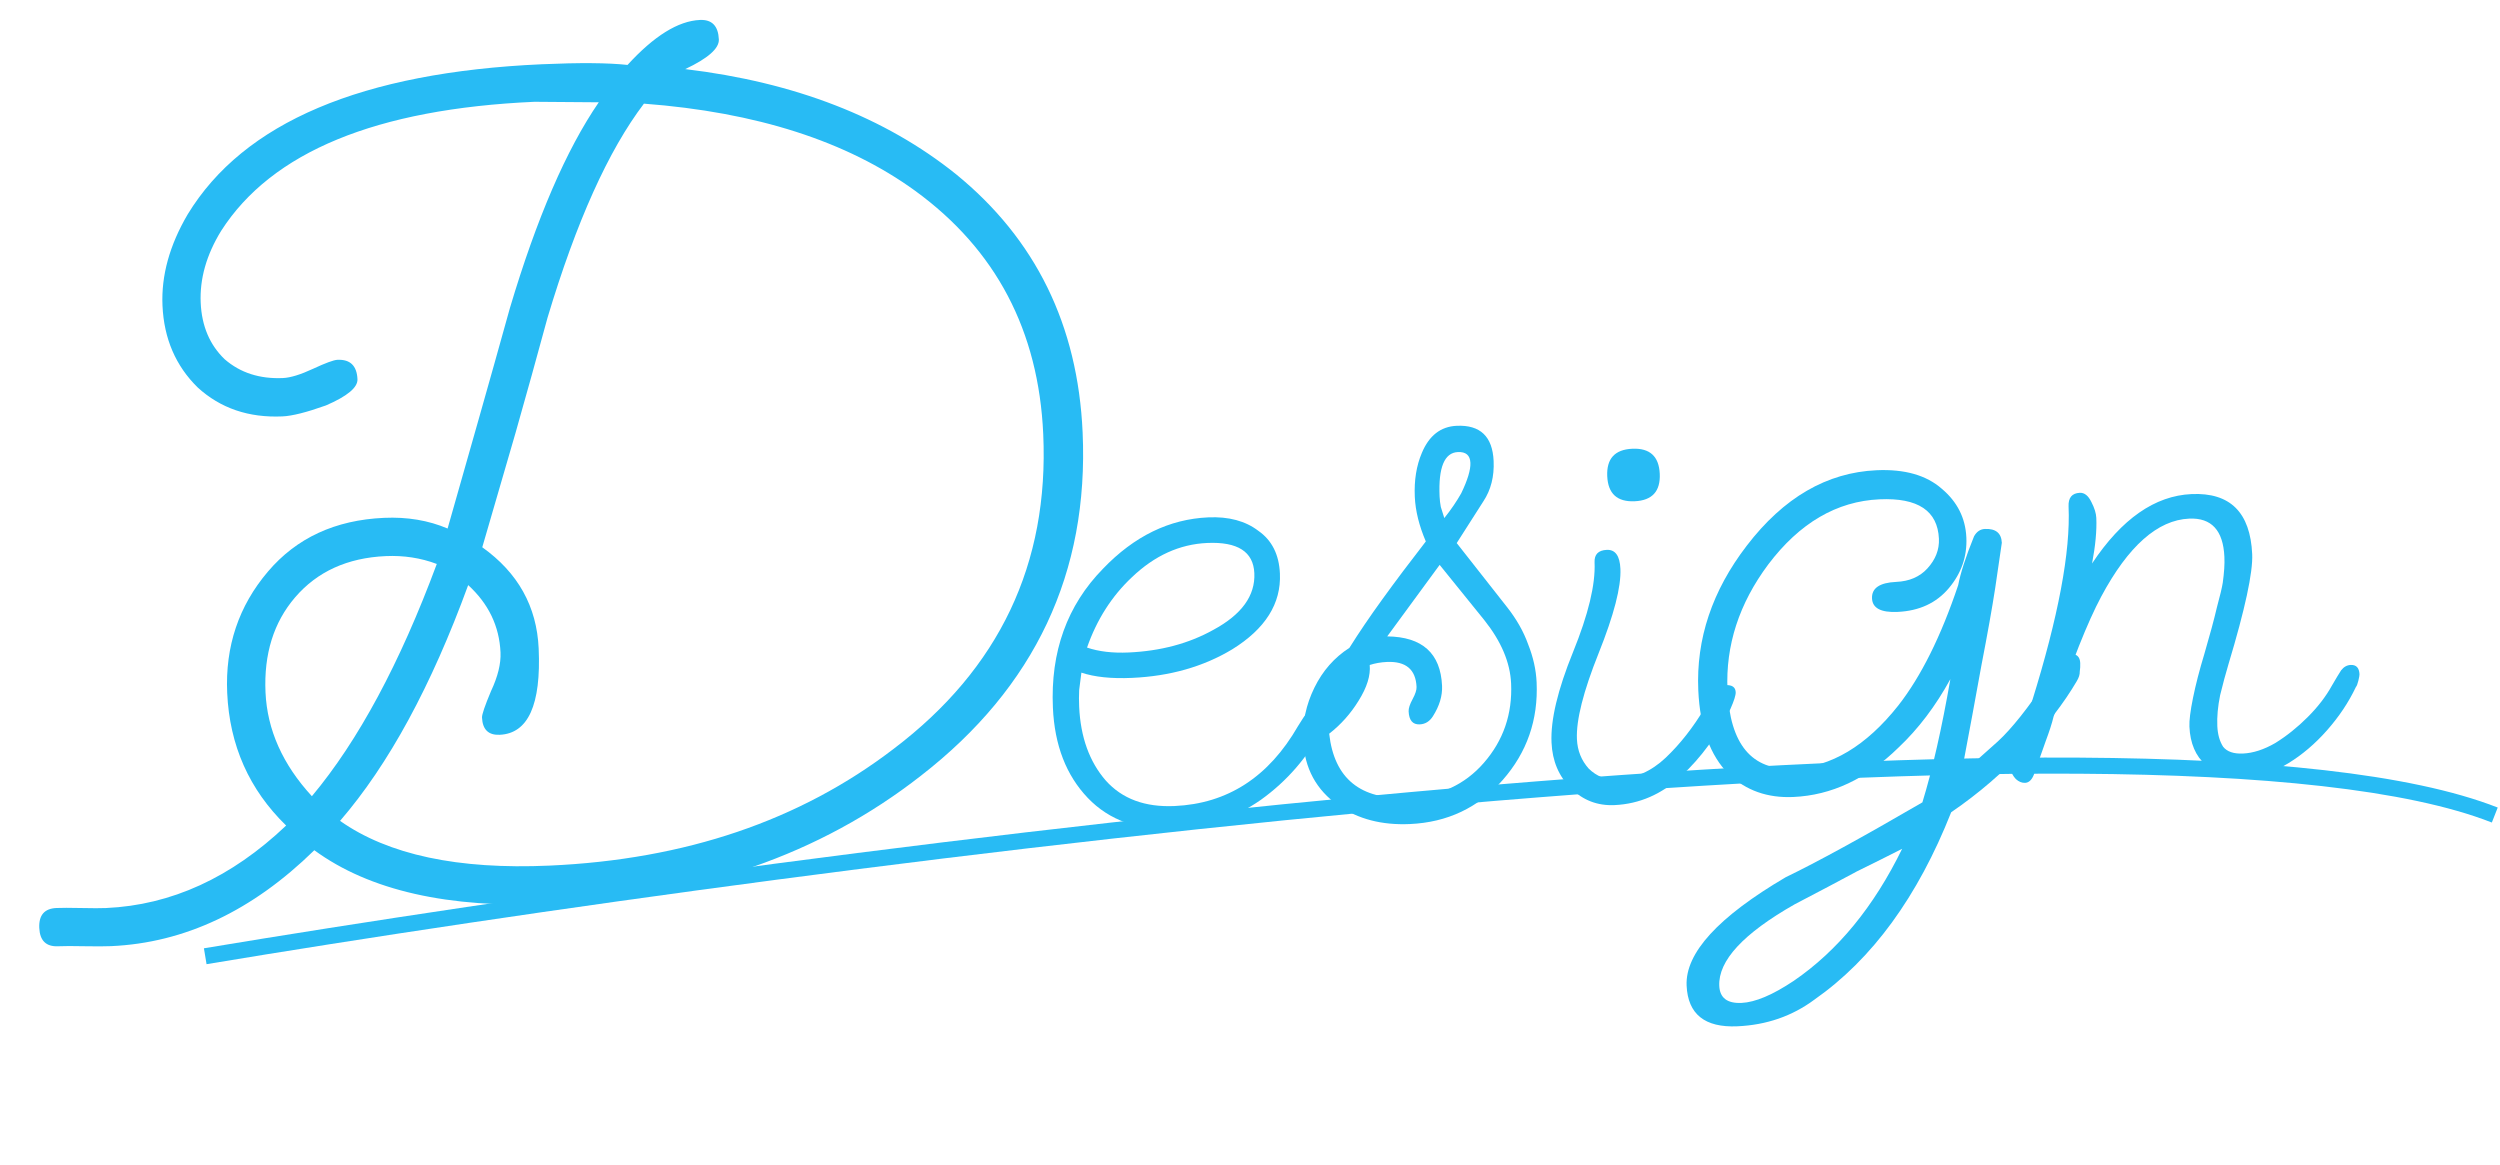<svg width="412" height="192" viewBox="0 0 412 192" fill="none" xmlns="http://www.w3.org/2000/svg">
<path d="M370.277 128.066C367.445 128.192 365.191 127.527 363.516 126.068C361.84 124.609 360.94 122.502 360.817 119.747C360.772 118.752 360.97 117.171 361.409 115.004C361.849 112.837 362.47 110.432 363.272 107.788C364.203 104.603 364.893 102.041 365.343 100.103C365.87 98.163 366.192 96.806 366.311 96.034C366.426 95.185 366.507 94.415 366.553 93.722C366.598 93.03 366.607 92.378 366.58 91.766C366.384 87.403 364.45 85.304 360.776 85.469C355.572 85.702 350.74 89.983 346.282 98.312C344.018 102.554 341.4 109.152 338.427 118.104C338.168 119.19 337.731 120.551 337.114 122.189C336.571 123.748 335.924 125.579 335.175 127.683C334.83 128.542 334.351 128.985 333.739 129.013C333.203 129.037 332.695 128.829 332.216 128.391C331.732 127.875 331.48 127.388 331.46 126.929C331.446 126.623 332.581 122.853 334.864 115.618C339.222 101.619 341.234 90.907 340.901 83.484C340.836 82.029 341.454 81.273 342.755 81.215C343.521 81.18 344.157 81.689 344.664 82.74C345.168 83.714 345.437 84.584 345.471 85.349C345.564 87.416 345.331 89.919 344.773 92.858C349.658 85.507 355.124 81.696 361.17 81.425C367.523 81.14 370.853 84.442 371.162 91.33C371.295 94.315 369.994 100.355 367.257 109.45C366.79 111.005 366.33 112.713 365.876 114.574C365.5 116.431 365.345 118.125 365.414 119.656C365.476 121.034 365.795 122.17 366.372 123.064C367.022 123.878 368.112 124.251 369.643 124.183C371.327 124.107 373.103 123.529 374.972 122.449C376.837 121.291 378.614 119.87 380.302 118.184C381.991 116.497 383.331 114.75 384.324 112.942C384.964 111.84 385.464 111.012 385.823 110.459C386.258 109.903 386.782 109.611 387.394 109.583C388.313 109.542 388.796 110.057 388.844 111.129C388.851 111.282 388.79 111.63 388.66 112.172C388.531 112.715 388.394 113.066 388.248 113.226C387.056 115.734 385.475 118.105 383.505 120.341C381.534 122.576 379.392 124.398 377.078 125.805C374.763 127.213 372.497 127.966 370.277 128.066Z" fill="#28BBF4"/>
<path d="M286.324 169.134C280.955 169.374 278.165 167.14 277.954 162.43C277.713 157.061 283.157 151.106 294.285 144.567C299.459 142.07 306.967 137.958 316.81 132.231C318.457 126.872 319.994 120.102 321.421 111.921C318.978 116.372 316.126 120.133 312.866 123.205C307.622 128.349 301.844 131.061 295.533 131.344C291.294 131.534 287.745 130.277 284.887 127.574C281.823 124.502 280.154 119.905 279.88 113.782C279.5 105.304 282.164 97.351 287.872 89.922C293.936 82.005 301.065 77.862 309.26 77.495C313.876 77.288 317.461 78.308 320.015 80.553C322.566 82.704 323.913 85.381 324.056 88.583C324.196 91.692 323.235 94.472 321.174 96.924C319.113 99.376 316.293 100.682 312.713 100.843C309.981 100.965 308.58 100.226 308.508 98.624C308.432 96.929 309.76 96.02 312.491 95.897C314.658 95.8 316.371 95.063 317.631 93.685C318.98 92.209 319.615 90.576 319.535 88.786C319.328 84.17 316.069 82.004 309.758 82.287C302.693 82.603 296.577 86.181 291.409 93.019C286.601 99.464 284.361 106.361 284.69 113.708C285.091 122.657 288.683 126.979 295.465 126.675C301.776 126.392 307.567 122.924 312.838 116.269C316.587 111.476 319.878 104.863 322.709 96.431C323.091 94.431 323.962 91.749 325.322 88.385C325.759 87.61 326.354 87.206 327.108 87.172C328.898 87.092 329.828 87.853 329.9 89.454L328.816 96.865C328.305 100.191 327.551 104.425 326.554 109.567C325.647 114.61 324.545 120.558 323.248 127.412C325.068 125.915 327.067 124.174 329.243 122.188C331.51 120.105 334.235 116.679 337.419 111.912C337.681 111.428 338.212 110.649 339.013 109.575C339.81 108.406 340.539 107.808 341.198 107.778C342.234 107.732 342.776 108.226 342.822 109.263C342.843 109.734 342.817 110.207 342.744 110.682C342.765 111.153 342.6 111.679 342.248 112.261C340.144 115.848 337.29 119.563 333.687 123.405C330.178 127.243 326.134 130.728 321.555 133.859C316.044 147.792 308.529 158.087 299.011 164.743C295.358 167.455 291.129 168.919 286.324 169.134ZM287.001 165.281C289.262 165.18 292.134 163.966 295.616 161.639C302.851 156.689 308.803 149.438 313.471 139.885C311.441 140.92 308.949 142.164 305.993 143.618C303.137 145.162 299.725 146.966 295.759 149.032C287.291 153.847 283.15 158.327 283.336 162.472C283.425 164.45 284.646 165.386 287.001 165.281Z" fill="#28BBF4"/>
<path d="M269.394 82.607C266.509 82.737 265.002 81.359 264.873 78.474C264.744 75.589 266.122 74.082 269.006 73.953C271.891 73.824 273.398 75.201 273.528 78.086C273.657 80.971 272.279 82.478 269.394 82.607ZM266.063 132.681C263.261 132.807 260.866 131.882 258.878 129.906C256.89 127.93 255.827 125.418 255.691 122.368C255.524 118.659 256.706 113.692 259.235 107.467C261.764 101.243 262.947 96.317 262.785 92.69C262.726 91.371 263.397 90.681 264.798 90.618C266.199 90.555 266.948 91.595 267.044 93.738C267.177 96.705 265.98 101.343 263.455 107.65C260.93 113.957 259.737 118.677 259.878 121.809C259.962 123.705 260.613 125.327 261.83 126.677C263.125 127.94 264.639 128.533 266.369 128.455C269.419 128.319 272.132 127.124 274.509 124.87C276.886 122.616 279.034 119.877 280.954 116.653C281.798 115.211 282.456 114.231 282.929 113.715C283.401 113.198 283.884 112.929 284.379 112.906C285.45 112.858 286.005 113.247 286.042 114.071C286.064 114.565 285.775 115.487 285.174 116.835C283.055 121.142 280.37 124.814 277.12 127.85C273.87 130.886 270.184 132.496 266.063 132.681Z" fill="#28BBF4"/>
<path d="M232.354 135.803C227.739 136.01 223.811 134.989 220.572 132.739C216.906 130.178 214.97 126.589 214.763 121.973C214.63 119.006 215.244 116.129 216.606 113.343C217.968 110.557 219.893 108.364 222.381 106.766C223.923 104.302 225.743 101.619 227.843 98.717C229.943 95.815 232.32 92.653 234.975 89.23C233.868 86.637 233.262 84.186 233.159 81.879C233.037 79.159 233.424 76.746 234.321 74.641C235.514 71.78 237.43 70.29 240.067 70.172C243.941 69.998 245.969 71.931 246.15 75.969C246.264 78.525 245.703 80.738 244.465 82.611L240.066 89.498L248.343 100.028C249.918 102.022 251.084 104.076 251.84 106.19C252.677 108.299 253.142 110.384 253.235 112.445C253.512 118.627 251.646 123.996 247.639 128.553C243.631 133.109 238.536 135.526 232.354 135.803ZM238.023 85.377C239.118 84.007 240.048 82.644 240.813 81.288C241.871 79.093 242.374 77.419 242.322 76.265C242.267 75.029 241.58 74.44 240.261 74.499C238.036 74.599 237.03 77.039 237.244 81.819C237.27 82.396 237.337 82.971 237.446 83.545C237.636 84.114 237.829 84.725 238.023 85.377ZM232.037 131.482C237.229 131.249 241.397 129.328 244.538 125.718C247.759 122.023 249.257 117.661 249.031 112.633C248.876 109.172 247.399 105.687 244.599 102.178L237.254 93.092L228.615 104.876C234.399 104.948 237.411 107.662 237.651 113.019C237.725 114.668 237.222 116.342 236.142 118.042C235.602 118.892 234.879 119.338 233.972 119.378C232.818 119.43 232.208 118.714 232.141 117.231C232.119 116.736 232.337 116.066 232.795 115.219C233.252 114.373 233.47 113.702 233.448 113.208C233.319 110.323 231.688 108.951 228.556 109.091C227.567 109.135 226.624 109.302 225.729 109.589C225.889 111.317 225.275 113.285 223.887 115.494C222.579 117.618 220.967 119.424 219.051 120.914C219.878 128.31 224.207 131.833 232.037 131.482Z" fill="#28BBF4"/>
<path d="M193.865 136.661C187.683 136.938 182.816 135.215 179.263 131.493C175.71 127.77 173.795 122.818 173.518 116.636C173.104 107.405 175.859 99.766 181.782 93.719C186.911 88.369 192.689 85.55 199.118 85.262C202.498 85.111 205.256 85.854 207.394 87.493C209.611 89.045 210.79 91.387 210.93 94.519C211.152 99.465 208.53 103.629 203.066 107.012C198.321 109.868 192.817 111.436 186.553 111.716C183.173 111.868 180.394 111.579 178.214 110.851C178.09 111.765 177.967 112.721 177.847 113.717C177.805 114.627 177.804 115.536 177.845 116.442C178.07 121.47 179.532 125.534 182.232 128.634C184.927 131.652 188.706 133.052 193.569 132.834C202.306 132.442 209.088 128.05 213.915 119.658C214.53 118.639 215.072 117.83 215.54 117.231C216.009 116.632 216.573 116.318 217.233 116.288C218.057 116.251 218.491 116.727 218.535 117.716C218.561 118.293 218.499 118.75 218.349 119.087C218.281 119.421 218.21 119.672 218.135 119.84C215.547 124.746 212.092 128.741 207.77 131.826C203.445 134.827 198.81 136.439 193.865 136.661ZM185.993 107.53C191.268 107.293 195.92 106.052 199.949 103.807C204.626 101.285 206.882 98.169 206.716 94.46C206.557 90.916 203.963 89.257 198.936 89.482C194.402 89.685 190.275 91.563 186.552 95.116C183.223 98.239 180.754 102.107 179.144 106.721C181.073 107.378 183.356 107.648 185.993 107.53Z" fill="#28BBF4"/>
<path d="M18.315 155.924C17.326 155.969 15.839 155.973 13.855 155.938C11.995 155.898 10.571 155.9 9.582 155.944C7.604 156.033 6.567 155.026 6.473 152.924C6.379 150.822 7.321 149.727 9.299 149.639C10.165 149.6 11.527 149.601 13.387 149.641C15.248 149.682 16.61 149.683 17.476 149.644C28.232 149.162 38.125 144.63 47.156 136.05C41.068 130.128 37.83 122.84 37.442 114.186C37.099 106.521 39.34 99.855 44.165 94.188C48.872 88.65 55.244 85.701 63.28 85.341C67.113 85.169 70.608 85.756 73.765 87.101C75.477 81.078 77.189 75.055 78.902 69.031C80.614 63.008 82.323 56.924 84.03 50.777C88.445 35.961 93.328 24.655 98.677 16.858L88.081 16.776C61.995 17.945 44.783 25.034 36.446 38.043C34.022 41.992 32.898 45.945 33.075 49.901C33.247 53.734 34.563 56.834 37.023 59.201C39.601 61.44 42.806 62.473 46.639 62.301C47.875 62.246 49.525 61.738 51.587 60.779C53.651 59.819 54.991 59.325 55.609 59.297C57.711 59.203 58.812 60.269 58.911 62.494C58.972 63.854 57.241 65.295 53.716 66.815C50.546 67.948 48.157 68.551 46.55 68.623C40.987 68.872 36.332 67.284 32.586 63.86C28.958 60.306 27.022 55.809 26.778 50.369C26.557 45.424 27.942 40.406 30.935 35.317C40.167 20.161 59.618 11.919 89.291 10.589C92.382 10.451 95.104 10.391 97.459 10.409C99.813 10.427 101.8 10.524 103.418 10.7C107.788 5.92 111.765 3.45 115.35 3.289C117.329 3.201 118.367 4.269 118.467 6.494C118.534 7.978 116.687 9.609 112.926 11.388C130.986 13.552 145.863 19.328 157.557 28.714C170.671 39.4 177.625 53.582 178.417 71.262C179.453 94.382 170.573 113.238 151.778 127.831C135.141 140.841 114.83 147.883 90.845 148.958C73.907 149.717 60.892 146.769 51.798 140.116C41.592 150.112 30.431 155.381 18.315 155.924ZM90.563 142.652C112.94 141.65 131.854 135.228 147.304 123.386C164.677 110.219 172.885 92.942 171.926 71.553C171.162 54.491 164.121 41.118 150.803 31.433C139.535 23.266 124.641 18.482 106.12 17.082C100.271 24.777 94.975 36.536 90.233 52.357C88.532 58.627 86.772 64.962 84.953 71.362C83.128 77.638 81.303 83.914 79.478 90.189C85.365 94.385 88.463 99.945 88.773 106.869C89.189 116.141 87.047 120.883 82.35 121.093C80.495 121.176 79.523 120.229 79.435 118.251C79.413 117.756 79.905 116.31 80.913 113.911C82.044 111.506 82.568 109.377 82.485 107.522C82.291 103.195 80.514 99.496 77.156 96.426C71.087 113.05 64.049 126.001 56.041 135.28C63.972 140.871 75.479 143.328 90.563 142.652ZM51.399 131.214C59.042 122.076 65.903 109.318 71.983 92.941C69.337 91.945 66.53 91.513 63.563 91.646C57.257 91.928 52.28 94.196 48.63 98.447C45.098 102.57 43.474 107.784 43.756 114.089C44.033 120.271 46.581 125.979 51.399 131.214Z" fill="#28BBF4"/>
<path fill-rule="evenodd" clip-rule="evenodd" d="M239.678 132.556C165.243 139.021 85.106 150.391 34.04 158.896L33.605 156.28C84.718 147.767 164.927 136.387 239.449 129.914C276.708 126.678 312.57 124.667 342.672 124.857C372.713 125.047 397.214 127.427 411.624 133.084L410.655 135.552C396.753 130.095 372.705 127.699 342.656 127.509C312.668 127.319 276.898 129.324 239.678 132.556Z" fill="#28BBF4"/>
</svg>
